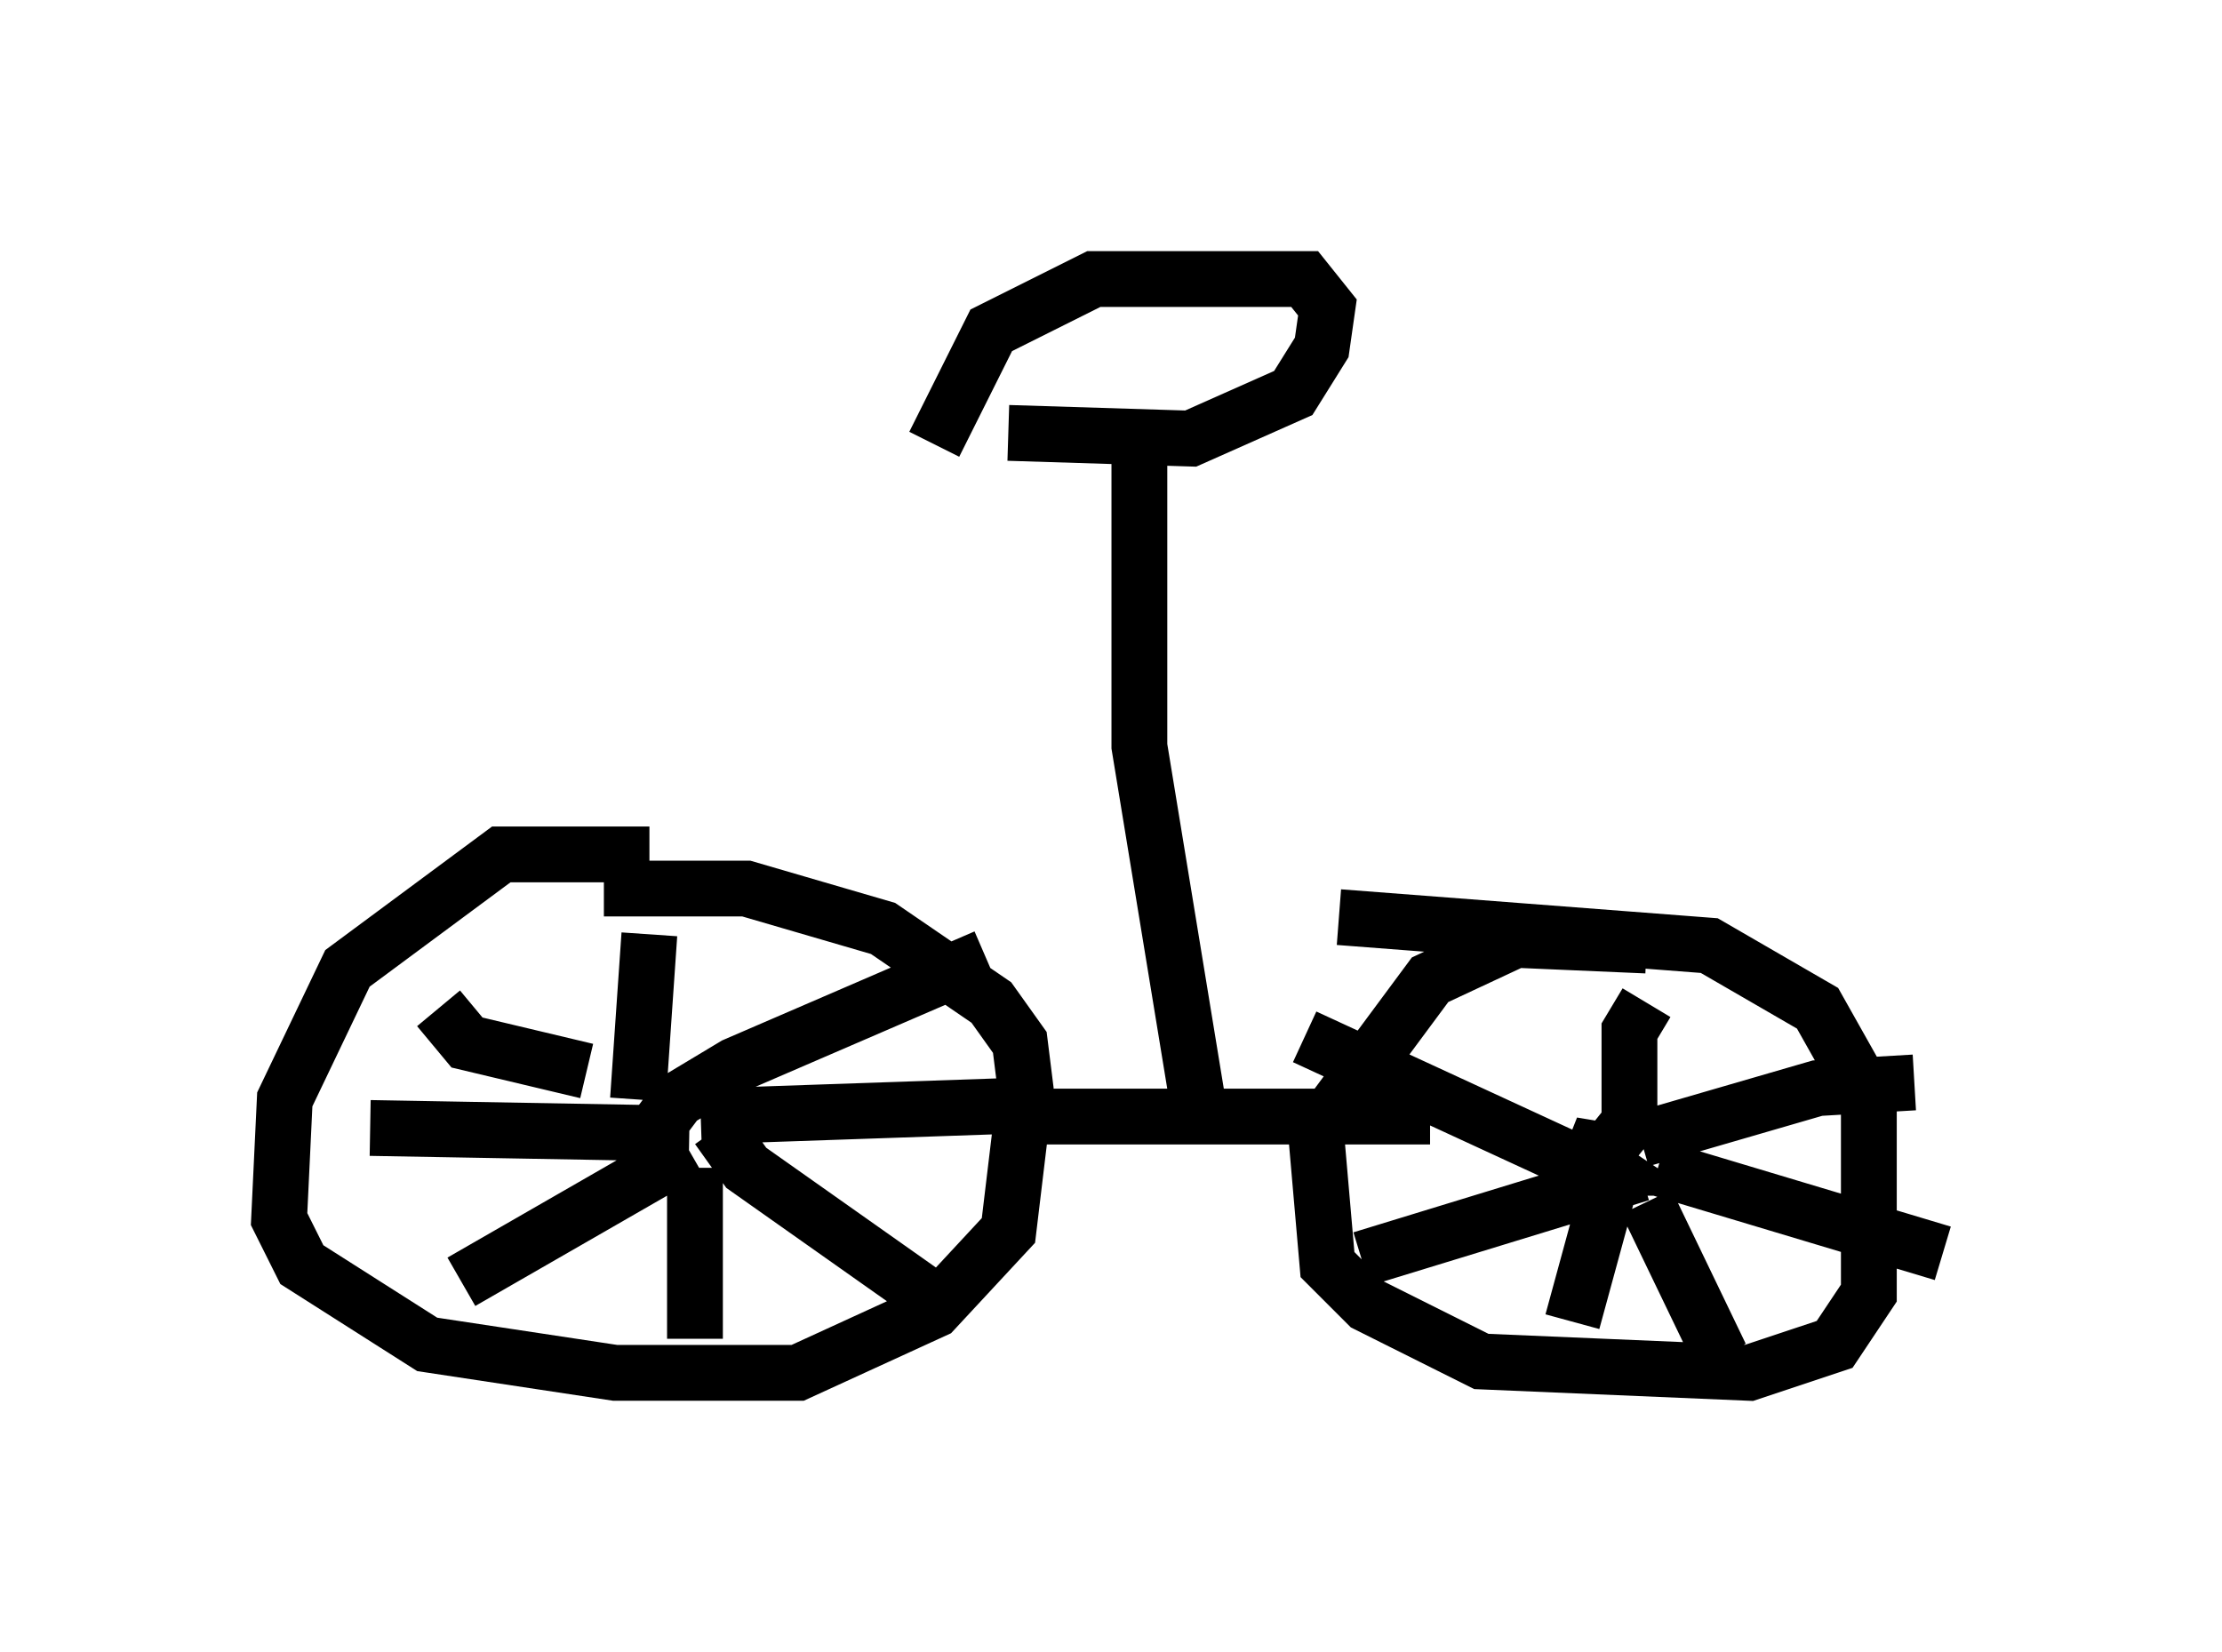 <?xml version="1.0" encoding="utf-8" ?>
<svg baseProfile="full" height="29.6" version="1.1" width="39.809" xmlns="http://www.w3.org/2000/svg" xmlns:ev="http://www.w3.org/2001/xml-events" xmlns:xlink="http://www.w3.org/1999/xlink"><defs /><rect fill="white" height="29.6" width="39.809" x="0" y="0" /><path d="M13.881, 15.923 m-2.246, -0.613 l-2.654, 0.0 -2.756, 2.042 l-1.123, 2.348 -0.102, 2.144 l0.408, 0.817 2.246, 1.429 l3.369, 0.51 3.267, 0.0 l2.45, -1.123 1.327, -1.429 l0.306, -2.552 -0.102, -0.817 l-0.51, -0.715 -1.94, -1.327 l-2.45, -0.715 -2.552, 0.0 m18.681, 1.021 l-2.348, -0.102 -1.531, 0.715 l-2.042, 2.756 0.204, 2.348 l0.715, 0.715 2.042, 1.021 l4.798, 0.204 1.531, -0.51 l0.613, -0.919 0.0, -3.471 l-0.919, -1.633 -1.94, -1.123 l-6.635, -0.51 m-5.717, 3.573 l7.35, 0.0 m2.96, 0.613 l0.0, 0.0 m-0.51, -0.204 l0.204, 0.51 0.51, 0.0 l-0.613, -0.408 0.613, 0.102 l0.408, -0.51 0.0, -1.633 l0.306, -0.51 m-0.102, 2.45 l3.165, -0.919 1.735, -0.102 m-4.594, 1.531 l5.104, 1.531 m-5.308, -0.919 l1.327, 2.756 m-2.042, -2.858 l-0.613, 2.246 m1.225, -2.654 l-5.002, 1.531 m4.288, -1.531 l-5.308, -2.45 m-11.944, 1.123 l0.204, -2.96 m-0.102, 3.777 l0.613, -0.817 1.021, -0.613 l4.492, -1.94 m-5.104, 2.858 l5.921, -0.204 m-5.615, 0.408 l0.51, 0.715 3.471, 2.45 m-4.39, -2.45 l0.0, 3.063 m-0.102, -3.369 l-4.083, 2.348 m4.083, -2.654 l-5.717, -0.102 m3.879, -1.021 l-2.144, -0.51 -0.51, -0.613 m13.577, 1.531 l-1.021, -6.227 0.0, -5.717 m-2.348, 0.102 l3.267, 0.102 1.838, -0.817 l0.51, -0.817 0.102, -0.715 l-0.408, -0.51 -3.777, 0.0 l-1.838, 0.919 -1.021, 2.042 " fill="none" stroke="black" stroke-width="1" /></svg>